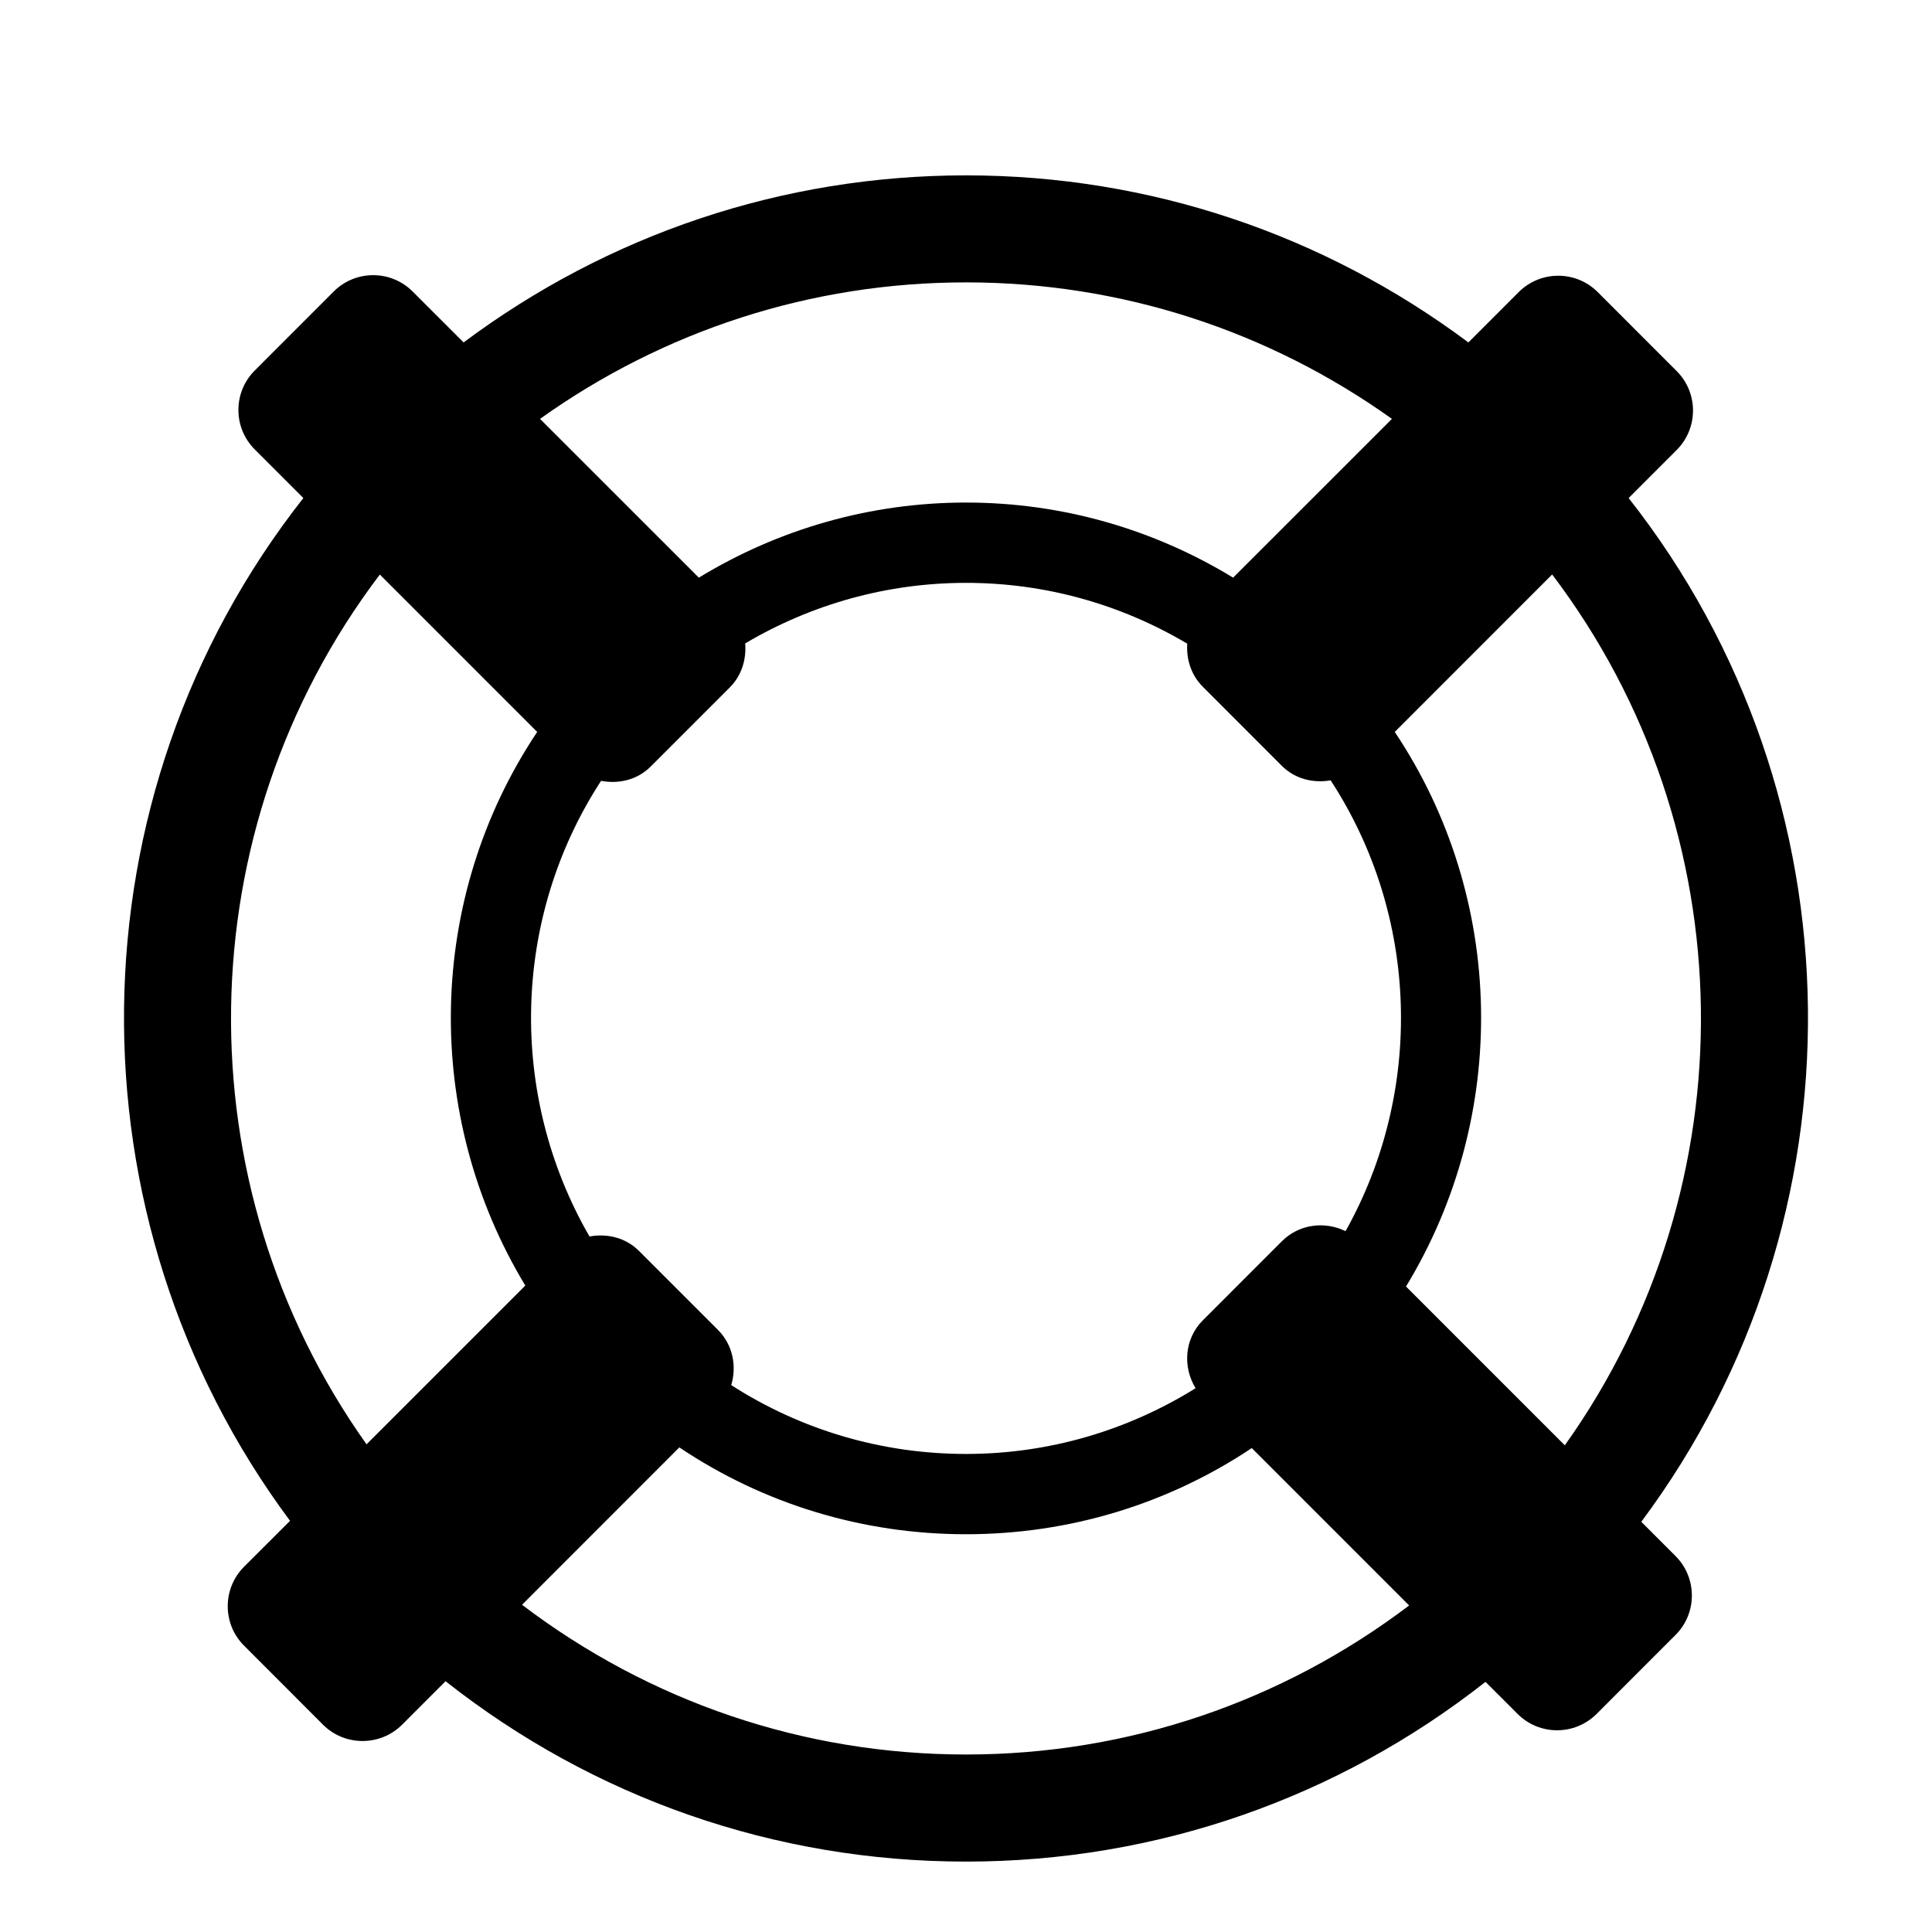 <svg xmlns="http://www.w3.org/2000/svg" xmlns:xlink="http://www.w3.org/1999/xlink" version="1.1" id="&#1064;&#1072;&#1088;_1" x="0px" y="0px" width="100px" height="100px" viewBox="0 0 100 100" style="enable-background:new 0 0 100 100;" xml:space="preserve">
<path d="M84.953,78.768c11.713-15.706,11.507-37.522-0.655-52.989l2.486-2.486c1.126-1.129,1.129-2.958,0-4.087l-4.086-4.087  c-1.128-1.13-2.959-1.129-4.091,0l-2.604,2.605c-7.483-5.585-16.497-8.647-26.001-8.647c-9.511,0-18.524,3.064-26.006,8.647  L21.36,15.09c-1.127-1.13-2.96-1.13-4.089,0l-4.085,4.087c-1.128,1.128-1.128,2.958,0,4.086l2.516,2.516  c-12.151,15.45-12.367,37.233-0.69,52.939l-2.379,2.375c-1.127,1.13-1.127,2.963,0,4.086l4.09,4.095c1.125,1.12,2.958,1.12,4.086,0  l2.253-2.254c7.657,6.034,17.035,9.336,26.94,9.336c9.877,0,19.242-3.291,26.888-9.303l1.661,1.66c1.127,1.128,2.959,1.128,4.089,0  l4.085-4.087c1.13-1.127,1.126-2.96,0-4.086L84.953,78.768z M50.002,14.616c8.021,0,15.645,2.498,22.044,7.065l-8.22,8.218  c-4.128-2.515-8.867-3.887-13.824-3.887c-4.96,0-9.699,1.372-13.831,3.887l-8.219-8.218C34.354,17.114,41.977,14.616,50.002,14.616z   M61.883,71.854c-3.54,2.201-7.613,3.402-11.885,3.402c-4.374,0-8.554-1.253-12.149-3.563c0.291-0.983,0.087-2.083-0.689-2.859  l-4.088-4.088c-0.696-0.695-1.656-0.91-2.559-0.746c-4.219-7.302-4.033-16.466,0.598-23.583c0.906,0.169,1.871-0.041,2.572-0.744  l4.088-4.088c0.626-0.626,0.866-1.465,0.8-2.282c3.43-2.027,7.341-3.134,11.432-3.134c4.097,0,8.014,1.109,11.449,3.147  c-0.052,0.802,0.194,1.623,0.811,2.235l4.086,4.089c0.689,0.688,1.635,0.904,2.526,0.751c4.587,7.033,4.833,16.075,0.772,23.333  c-1.077-0.525-2.401-0.372-3.299,0.525l-4.086,4.087C61.302,69.296,61.209,70.743,61.883,71.854z M18.972,74.757  C9.395,61.287,9.625,42.975,19.66,29.739l8.145,8.146c-5.754,8.61-5.945,19.848-0.615,28.655L18.972,74.757z M50.002,90.813  c-8.421,0-16.398-2.749-22.982-7.75l8.142-8.146c4.356,2.922,9.478,4.495,14.837,4.495c5.343,0,10.445-1.56,14.793-4.46l8.145,8.147  C66.357,88.081,58.397,90.813,50.002,90.813z M80.994,74.809l-8.219-8.22c5.36-8.812,5.185-20.074-0.582-28.705l8.146-8.149  C90.385,42.989,90.604,61.332,80.994,74.809z"/>
</svg>